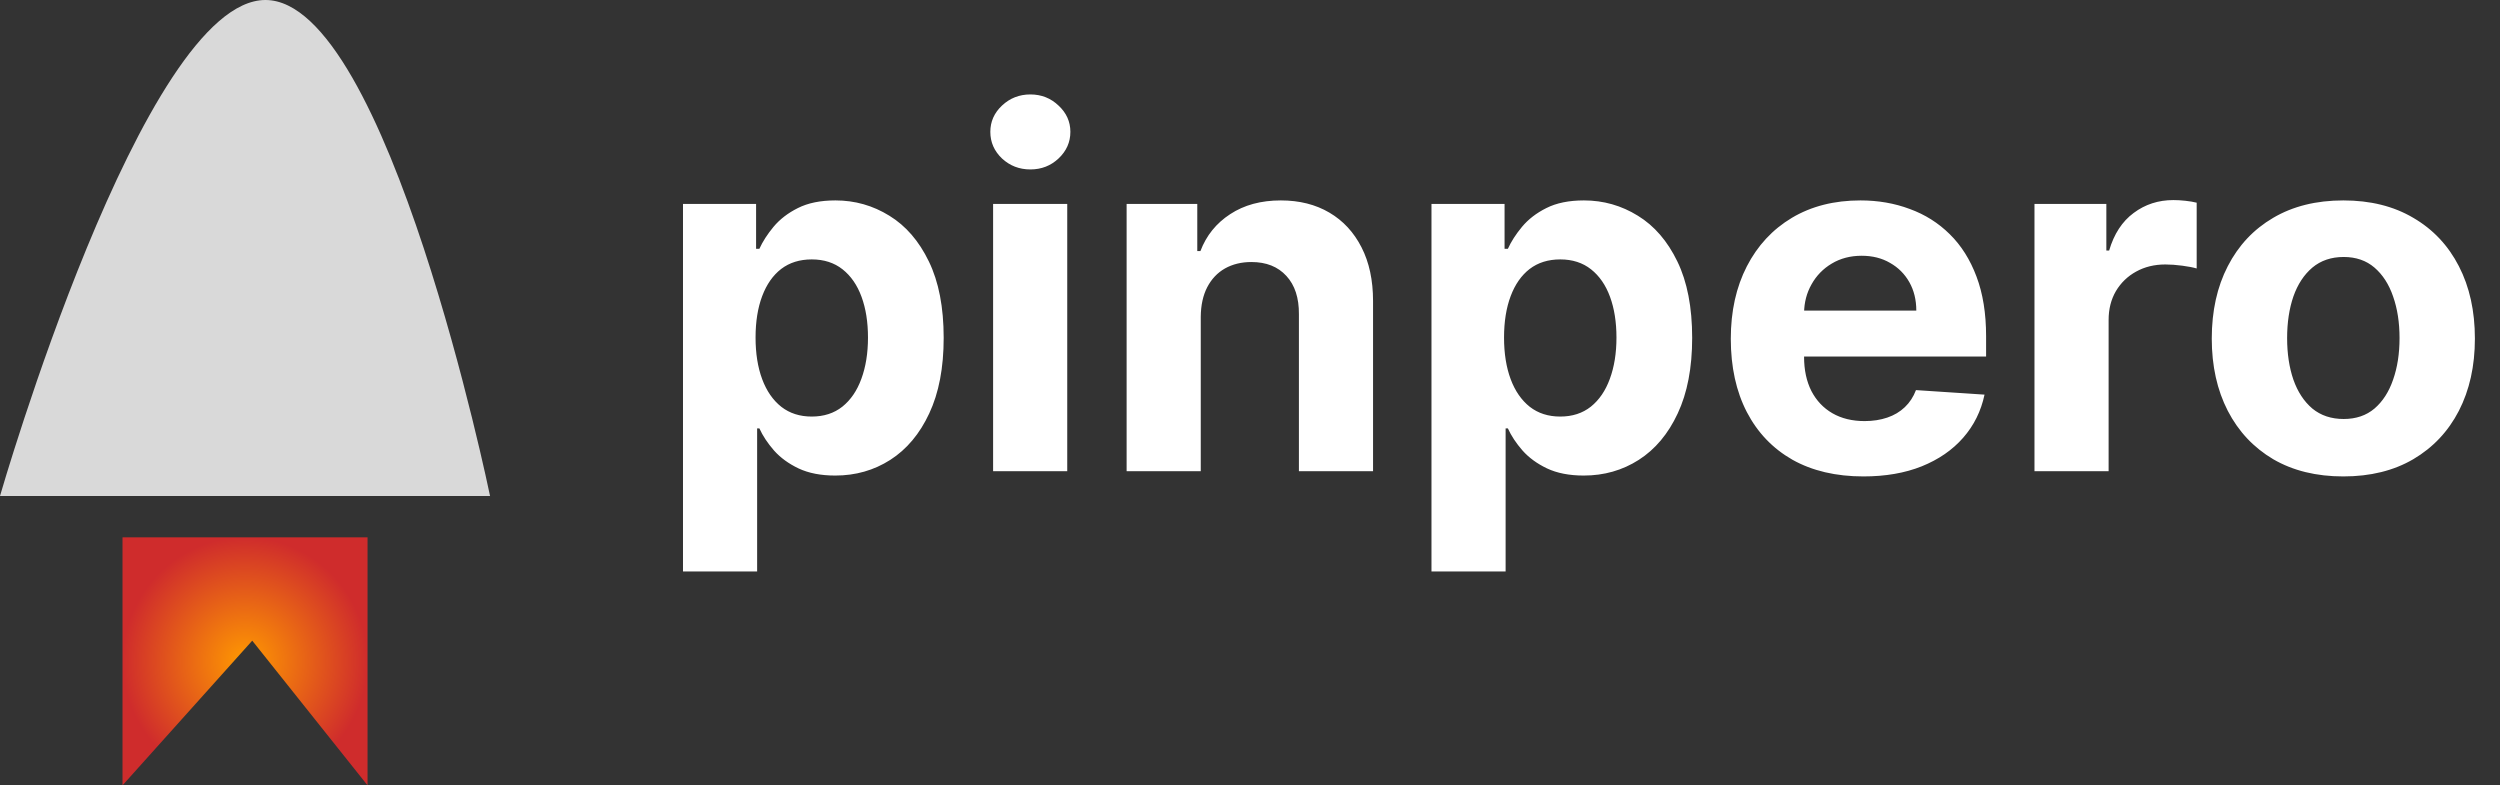 <svg width="191" height="60" viewBox="0 0 191 60" fill="none" xmlns="http://www.w3.org/2000/svg">
<rect x="0" y="0" width="191" height="60" fill="#333333" stroke="none"/>
<path d="M52.181 43.658V15.578H57.765V19.008H58.017C58.266 18.459 58.625 17.9 59.094 17.333C59.573 16.757 60.194 16.278 60.956 15.897C61.727 15.507 62.684 15.312 63.828 15.312C65.317 15.312 66.691 15.702 67.949 16.482C69.208 17.253 70.214 18.419 70.967 19.979C71.721 21.53 72.097 23.476 72.097 25.816C72.097 28.094 71.73 30.017 70.994 31.586C70.267 33.146 69.274 34.329 68.016 35.136C66.766 35.934 65.365 36.332 63.814 36.332C62.715 36.332 61.78 36.151 61.009 35.787C60.247 35.424 59.622 34.967 59.134 34.418C58.647 33.859 58.275 33.297 58.017 32.729H57.845V43.658H52.181ZM57.725 25.789C57.725 27.003 57.893 28.062 58.23 28.967C58.567 29.871 59.054 30.575 59.693 31.081C60.331 31.577 61.106 31.825 62.019 31.825C62.941 31.825 63.721 31.573 64.359 31.067C64.998 30.553 65.481 29.844 65.809 28.94C66.145 28.027 66.314 26.977 66.314 25.789C66.314 24.61 66.15 23.573 65.822 22.678C65.494 21.783 65.011 21.082 64.373 20.577C63.734 20.072 62.95 19.819 62.019 19.819C61.098 19.819 60.318 20.063 59.679 20.55C59.05 21.038 58.567 21.729 58.23 22.625C57.893 23.52 57.725 24.575 57.725 25.789ZM75.873 36V15.578H81.537V36H75.873ZM78.719 12.945C77.877 12.945 77.154 12.666 76.552 12.108C75.958 11.541 75.661 10.863 75.661 10.074C75.661 9.294 75.958 8.624 76.552 8.066C77.154 7.499 77.877 7.215 78.719 7.215C79.561 7.215 80.279 7.499 80.873 8.066C81.475 8.624 81.777 9.294 81.777 10.074C81.777 10.863 81.475 11.541 80.873 12.108C80.279 12.666 79.561 12.945 78.719 12.945ZM91.738 24.194V36H86.074V15.578H91.472V19.181H91.712C92.164 17.993 92.922 17.054 93.985 16.362C95.049 15.662 96.339 15.312 97.854 15.312C99.272 15.312 100.509 15.622 101.564 16.243C102.619 16.863 103.438 17.75 104.023 18.902C104.608 20.045 104.901 21.41 104.901 22.997V36H99.237V24.007C99.246 22.758 98.927 21.783 98.28 21.082C97.633 20.373 96.742 20.019 95.607 20.019C94.845 20.019 94.171 20.183 93.586 20.511C93.01 20.839 92.558 21.317 92.23 21.947C91.911 22.567 91.747 23.316 91.738 24.194ZM109.365 43.658V15.578H114.949V19.008H115.202C115.45 18.459 115.809 17.9 116.279 17.333C116.757 16.757 117.378 16.278 118.14 15.897C118.911 15.507 119.868 15.312 121.012 15.312C122.501 15.312 123.875 15.702 125.134 16.482C126.392 17.253 127.398 18.419 128.152 19.979C128.905 21.53 129.282 23.476 129.282 25.816C129.282 28.094 128.914 30.017 128.178 31.586C127.451 33.146 126.459 34.329 125.2 35.136C123.95 35.934 122.55 36.332 120.999 36.332C119.899 36.332 118.964 36.151 118.193 35.787C117.431 35.424 116.806 34.967 116.319 34.418C115.831 33.859 115.459 33.297 115.202 32.729H115.029V43.658H109.365ZM114.909 25.789C114.909 27.003 115.078 28.062 115.414 28.967C115.751 29.871 116.239 30.575 116.877 31.081C117.515 31.577 118.291 31.825 119.204 31.825C120.126 31.825 120.906 31.573 121.544 31.067C122.182 30.553 122.665 29.844 122.993 28.94C123.33 28.027 123.498 26.977 123.498 25.789C123.498 24.61 123.334 23.573 123.006 22.678C122.678 21.783 122.195 21.082 121.557 20.577C120.919 20.072 120.134 19.819 119.204 19.819C118.282 19.819 117.502 20.063 116.864 20.55C116.234 21.038 115.751 21.729 115.414 22.625C115.078 23.52 114.909 24.575 114.909 25.789ZM142.365 36.399C140.264 36.399 138.456 35.973 136.94 35.123C135.433 34.263 134.272 33.048 133.457 31.48C132.641 29.902 132.233 28.036 132.233 25.882C132.233 23.781 132.641 21.938 133.457 20.351C134.272 18.765 135.42 17.528 136.9 16.642C138.389 15.755 140.135 15.312 142.139 15.312C143.486 15.312 144.74 15.529 145.901 15.964C147.071 16.389 148.091 17.032 148.959 17.891C149.837 18.751 150.519 19.833 151.007 21.136C151.494 22.43 151.738 23.945 151.738 25.683V27.238H134.494V23.728H146.406C146.406 22.913 146.229 22.19 145.875 21.561C145.52 20.932 145.028 20.44 144.399 20.085C143.778 19.722 143.056 19.54 142.232 19.54C141.372 19.54 140.61 19.739 139.945 20.138C139.289 20.528 138.775 21.056 138.403 21.721C138.03 22.377 137.84 23.108 137.831 23.914V27.252C137.831 28.262 138.017 29.135 138.389 29.871C138.77 30.606 139.307 31.174 139.998 31.573C140.689 31.971 141.509 32.171 142.458 32.171C143.087 32.171 143.663 32.082 144.186 31.905C144.709 31.728 145.157 31.462 145.529 31.107C145.901 30.753 146.185 30.318 146.38 29.804L151.618 30.15C151.352 31.409 150.807 32.508 149.983 33.447C149.168 34.378 148.113 35.105 146.819 35.628C145.533 36.142 144.049 36.399 142.365 36.399ZM155.434 36V15.578H160.925V19.141H161.138C161.51 17.874 162.135 16.916 163.013 16.269C163.89 15.613 164.901 15.286 166.044 15.286C166.328 15.286 166.633 15.303 166.961 15.339C167.289 15.374 167.577 15.423 167.826 15.485V20.511C167.56 20.431 167.192 20.36 166.722 20.298C166.252 20.236 165.822 20.205 165.432 20.205C164.599 20.205 163.855 20.387 163.199 20.75C162.552 21.105 162.038 21.601 161.656 22.239C161.284 22.877 161.098 23.613 161.098 24.446V36H155.434ZM179.03 36.399C176.965 36.399 175.179 35.96 173.672 35.083C172.174 34.196 171.018 32.964 170.202 31.386C169.387 29.8 168.979 27.961 168.979 25.869C168.979 23.759 169.387 21.916 170.202 20.338C171.018 18.751 172.174 17.519 173.672 16.642C175.179 15.755 176.965 15.312 179.03 15.312C181.096 15.312 182.877 15.755 184.375 16.642C185.882 17.519 187.043 18.751 187.859 20.338C188.674 21.916 189.082 23.759 189.082 25.869C189.082 27.961 188.674 29.8 187.859 31.386C187.043 32.964 185.882 34.196 184.375 35.083C182.877 35.96 181.096 36.399 179.03 36.399ZM179.057 32.011C179.997 32.011 180.781 31.745 181.41 31.214C182.04 30.673 182.514 29.937 182.833 29.006C183.161 28.076 183.325 27.017 183.325 25.829C183.325 24.641 183.161 23.582 182.833 22.651C182.514 21.721 182.04 20.985 181.41 20.444C180.781 19.904 179.997 19.633 179.057 19.633C178.109 19.633 177.311 19.904 176.664 20.444C176.026 20.985 175.543 21.721 175.215 22.651C174.896 23.582 174.736 24.641 174.736 25.829C174.736 27.017 174.896 28.076 175.215 29.006C175.543 29.937 176.026 30.673 176.664 31.214C177.311 31.745 178.109 32.011 179.057 32.011Z" fill="white"/>
<path d="M20.28 0C10.92 0 0 37.895 0 37.895H37.44C37.44 37.895 29.64 0 20.28 0Z" fill="#D9D9D9"/>
<path d="M9.36 60V41.053H19.271H28.08V60L19.271 48.947L9.36 60Z" fill="url(#paint0_diamond_10_14)"/>
<defs>
<radialGradient id="paint0_diamond_10_14" cx="0" cy="0" r="1" gradientUnits="userSpaceOnUse" gradientTransform="translate(18.72 50.526) rotate(90) scale(9.474 9.36)">
<stop stop-color="#FF9901"/>
<stop offset="1" stop-color="#CF2C2C"/>
</radialGradient>
</defs>
</svg>
